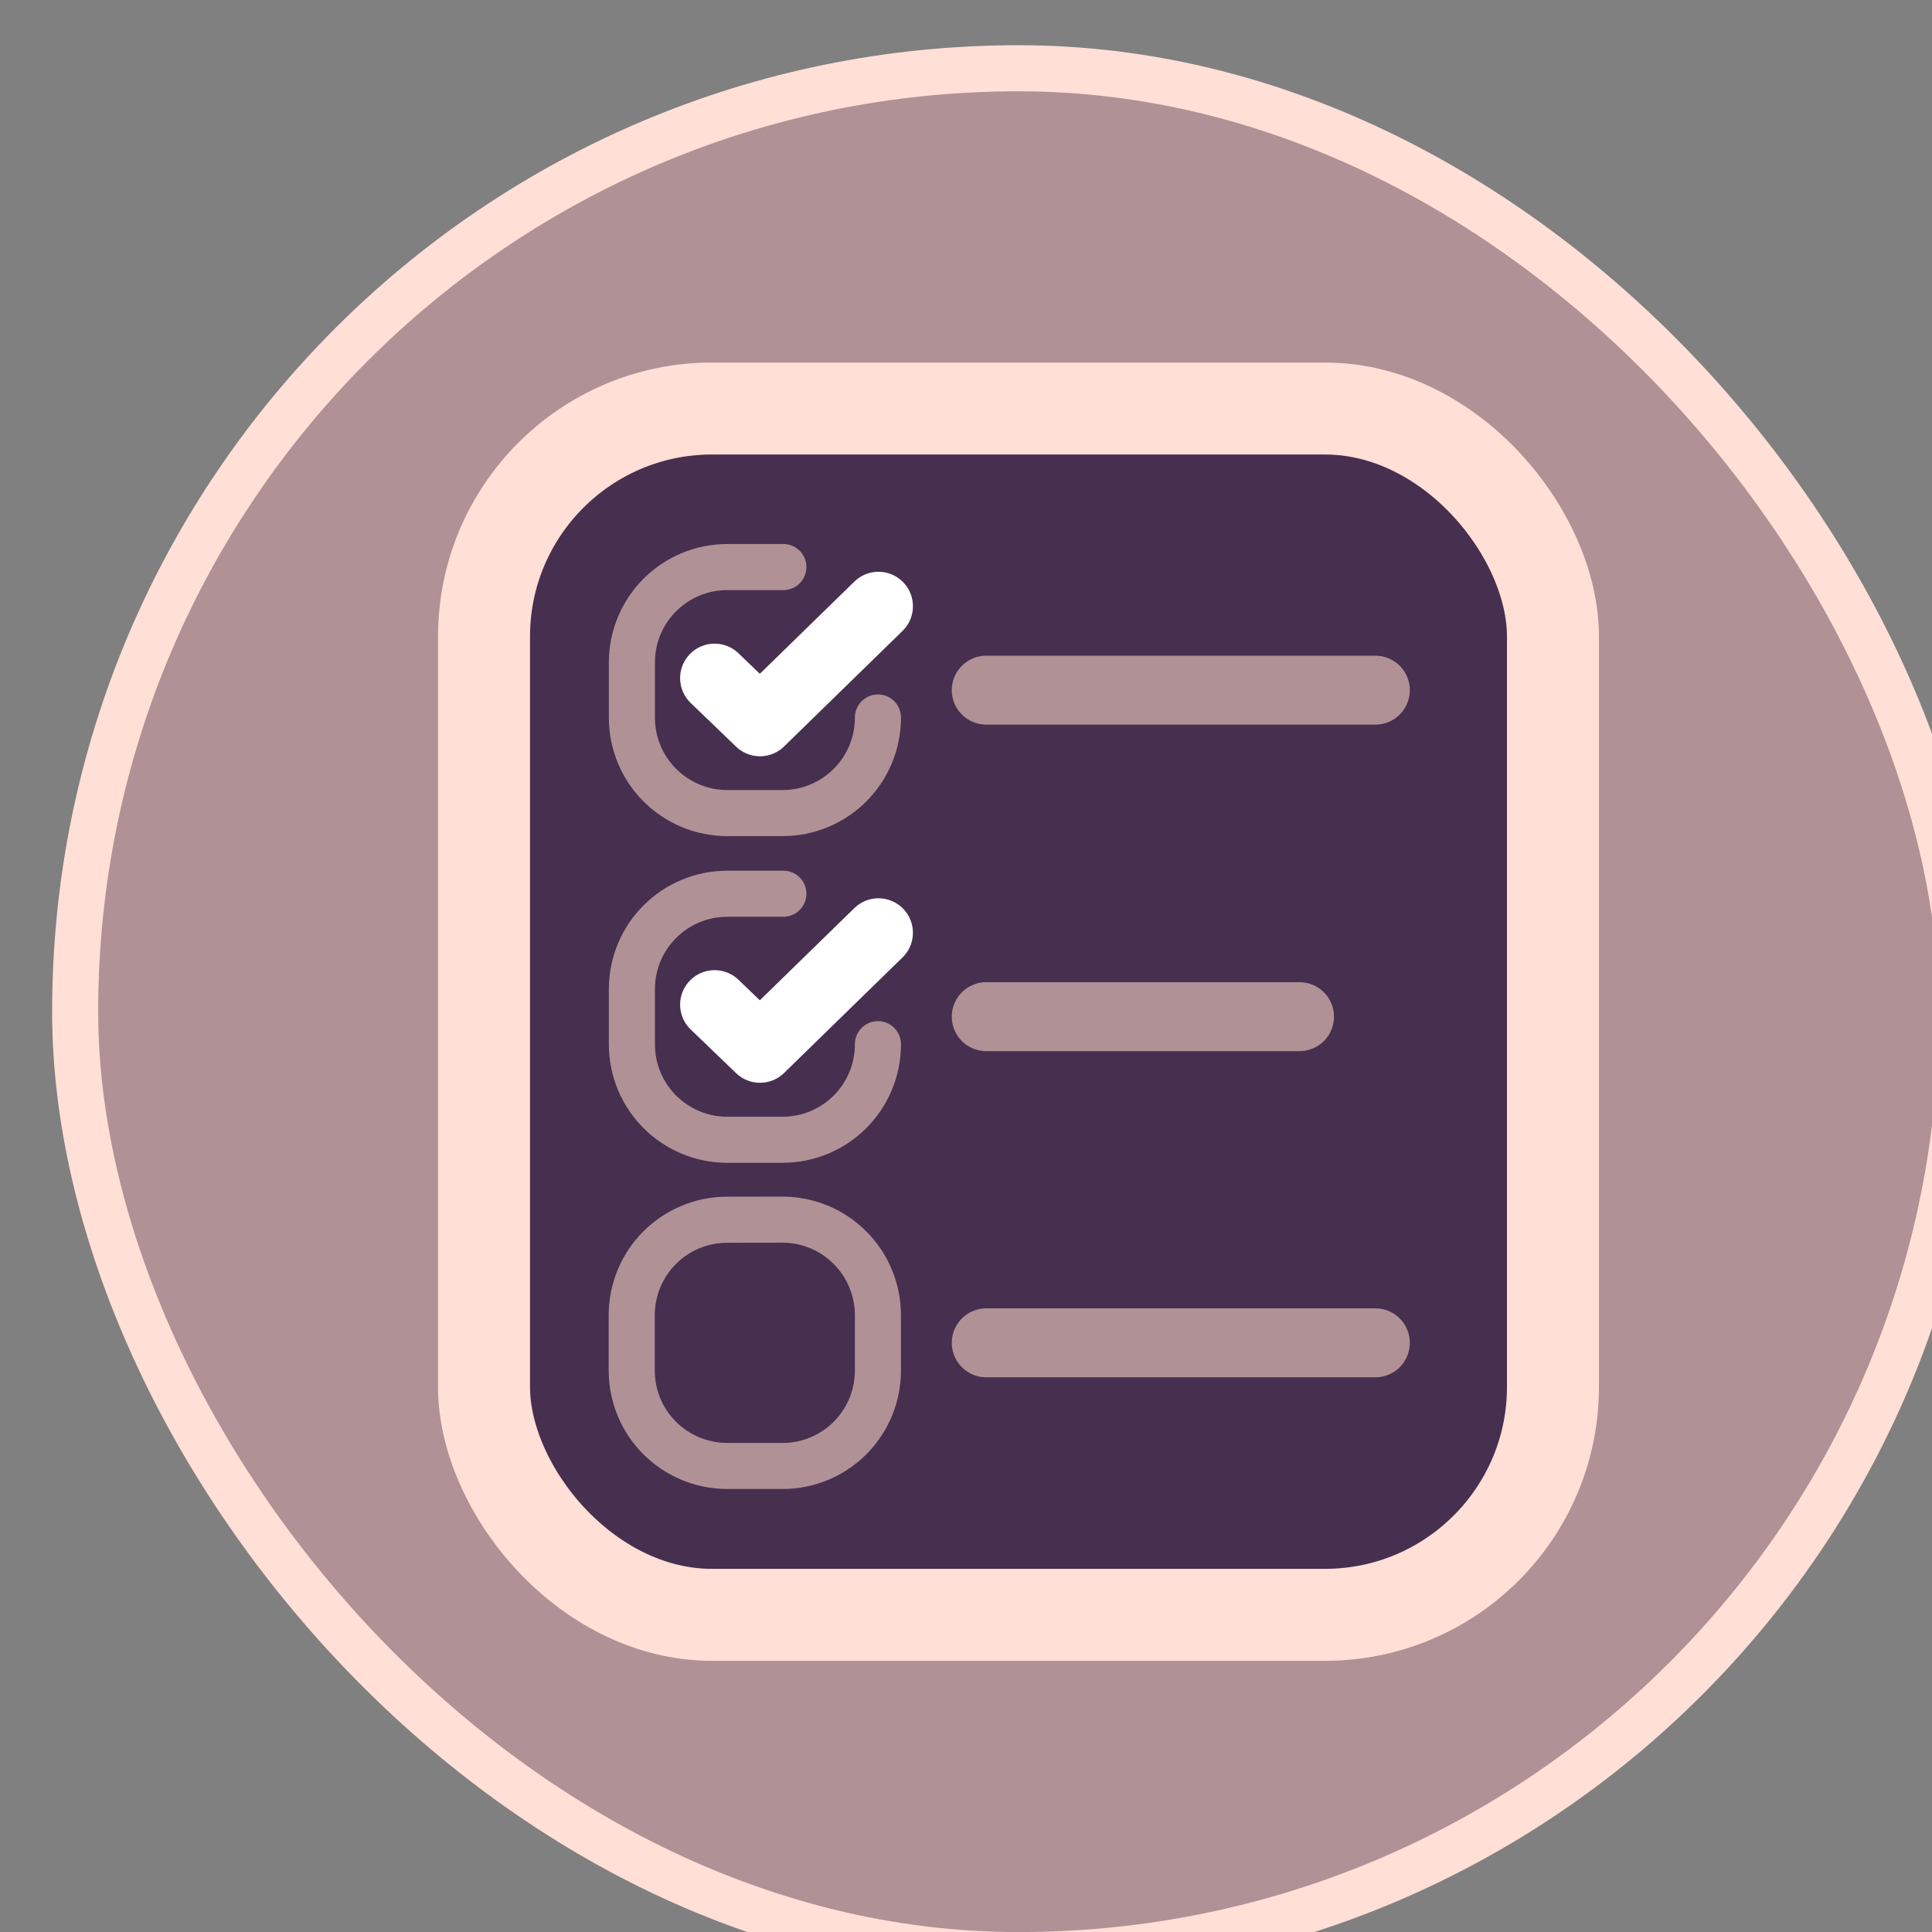 <?xml version="1.0" encoding="UTF-8" standalone="no"?>
<!-- Created with Inkscape (http://www.inkscape.org/) -->

<svg
   width="42"
   height="42"
   viewBox="0 0 11.113 11.113"
   version="1.1"
   id="svg86350"
   inkscape:version="1.2.2 (b0a8486541, 2022-12-01)"
   sodipodi:docname="checklist_selected.svg"
   xmlns:inkscape="http://www.inkscape.org/namespaces/inkscape"
   xmlns:sodipodi="http://sodipodi.sourceforge.net/DTD/sodipodi-0.dtd"
   xmlns="http://www.w3.org/2000/svg"
   xmlns:svg="http://www.w3.org/2000/svg">
  <rect x="0" y="0" width="11.113" height="11.113" fill="#808080" stroke="none"/>
  <sodipodi:namedview
     id="namedview86352"
     pagecolor="#ffffff"
     bordercolor="#000000"
     borderopacity="0.25"
     inkscape:showpageshadow="2"
     inkscape:pageopacity="0.0"
     inkscape:pagecheckerboard="0"
     inkscape:deskcolor="#d1d1d1"
     inkscape:document-units="px"
     showgrid="false"
     inkscape:zoom="2.5306698"
     inkscape:cx="93.651097"
     inkscape:cy="-5.3345561"
     inkscape:window-width="1373"
     inkscape:window-height="538"
     inkscape:window-x="148"
     inkscape:window-y="23"
     inkscape:window-maximized="0"
     inkscape:current-layer="layer1" />
  <defs
     id="defs86347" />
  <g
     inkscape:label="Layer 1"
     inkscape:groupmode="layer"
     id="layer1">
    <g
       id="g86241"
       transform="matrix(0.989,0,0,0.989,-631.692,-548.358)"
       style="stroke-width:1.012">
      <rect
         style="fill:#b09195;fill-opacity:1;stroke:#ffdfd6;stroke-width:0.268;stroke-linejoin:round;stroke-dasharray:none;stroke-opacity:1"
         id="rect1522"
         width="10.974"
         height="10.974"
         x="639.155"
         y="554.854"
         rx="5.551"
         ry="5.551" />
      <rect
         style="fill:#472f50;fill-opacity:1;stroke:#ffdfd6;stroke-width:0.535;stroke-linejoin:round;stroke-dasharray:none;stroke-opacity:1"
         id="rect1528"
         width="6.217"
         height="7.016"
         x="641.533"
         y="556.833"
         rx="1.326"
         ry="1.326" />
      <path
         id="path1532"
         style="fill:none;stroke:#b09195;stroke-width:0.268;stroke-linecap:round;stroke-linejoin:round;stroke-opacity:1"
         d="m 643.824,558.63 c 0,0.308 -0.248,0.556 -0.556,0.556 h -0.319 c -0.308,0 -0.556,-0.248 -0.556,-0.556 v -0.319 c 0,-0.308 0.248,-0.556 0.556,-0.556 h 0.325"
         sodipodi:nodetypes="csssssc" />
      <path
         id="path1536"
         style="fill:none;stroke:#b09195;stroke-width:0.268;stroke-linecap:round;stroke-linejoin:round;stroke-opacity:1"
         d="m 643.824,560.53 c 0,0.308 -0.248,0.556 -0.556,0.556 h -0.319 c -0.308,0 -0.556,-0.248 -0.556,-0.556 v -0.319 c 0,-0.308 0.248,-0.556 0.556,-0.556 h 0.325"
         sodipodi:nodetypes="csssssc" />
      <path
         id="path1540"
         style="fill:none;stroke:#b09195;stroke-width:0.268;stroke-linecap:round;stroke-linejoin:round;stroke-opacity:1"
         d="m 642.948,561.551 c -0.308,0 -0.556,0.248 -0.556,0.557 v 0.319 c 0,0.306 0.245,0.553 0.551,0.556 0.002,2e-5 0.003,0 0.005,0 h 0.319 c 0.005,0 0.01,1.2e-4 0.015,0 0.005,-1.2e-4 0.01,-2.8e-4 0.015,-5.2e-4 0.295,-0.015 0.527,-0.257 0.527,-0.556 v -0.319 c 0,-0.306 -0.245,-0.554 -0.551,-0.557 h -0.005 z" />
      <path
         style="fill:none;stroke:#ffffff;stroke-width:0.401;stroke-linecap:round;stroke-linejoin:round;stroke-dasharray:none;stroke-opacity:1"
         d="m 642.874,558.401 0.264,0.254 0.689,-0.672"
         id="path1544"
         sodipodi:nodetypes="ccc" />
      <path
         style="fill:none;stroke:#ffffff;stroke-width:0.401;stroke-linecap:round;stroke-linejoin:round;stroke-dasharray:none;stroke-opacity:1"
         d="m 642.874,560.3 0.264,0.254 0.689,-0.672"
         id="path1548"
         sodipodi:nodetypes="ccc" />
      <path
         style="fill:none;stroke:#b09195;stroke-width:0.401;stroke-linecap:round;stroke-linejoin:round;stroke-dasharray:none;stroke-opacity:1"
         d="m 644.454,558.471 h 2.263"
         id="path1552" />
      <path
         style="fill:none;stroke:#b09195;stroke-width:0.401;stroke-linecap:round;stroke-linejoin:round;stroke-dasharray:none;stroke-opacity:1"
         d="m 644.454,560.37 h 1.822"
         id="path1556" />
      <path
         style="fill:none;stroke:#b09195;stroke-width:0.401;stroke-linecap:round;stroke-linejoin:round;stroke-dasharray:none;stroke-opacity:1"
         d="m 644.454,562.267 h 2.263"
         id="path1560" />
    </g>
  </g>
</svg>
